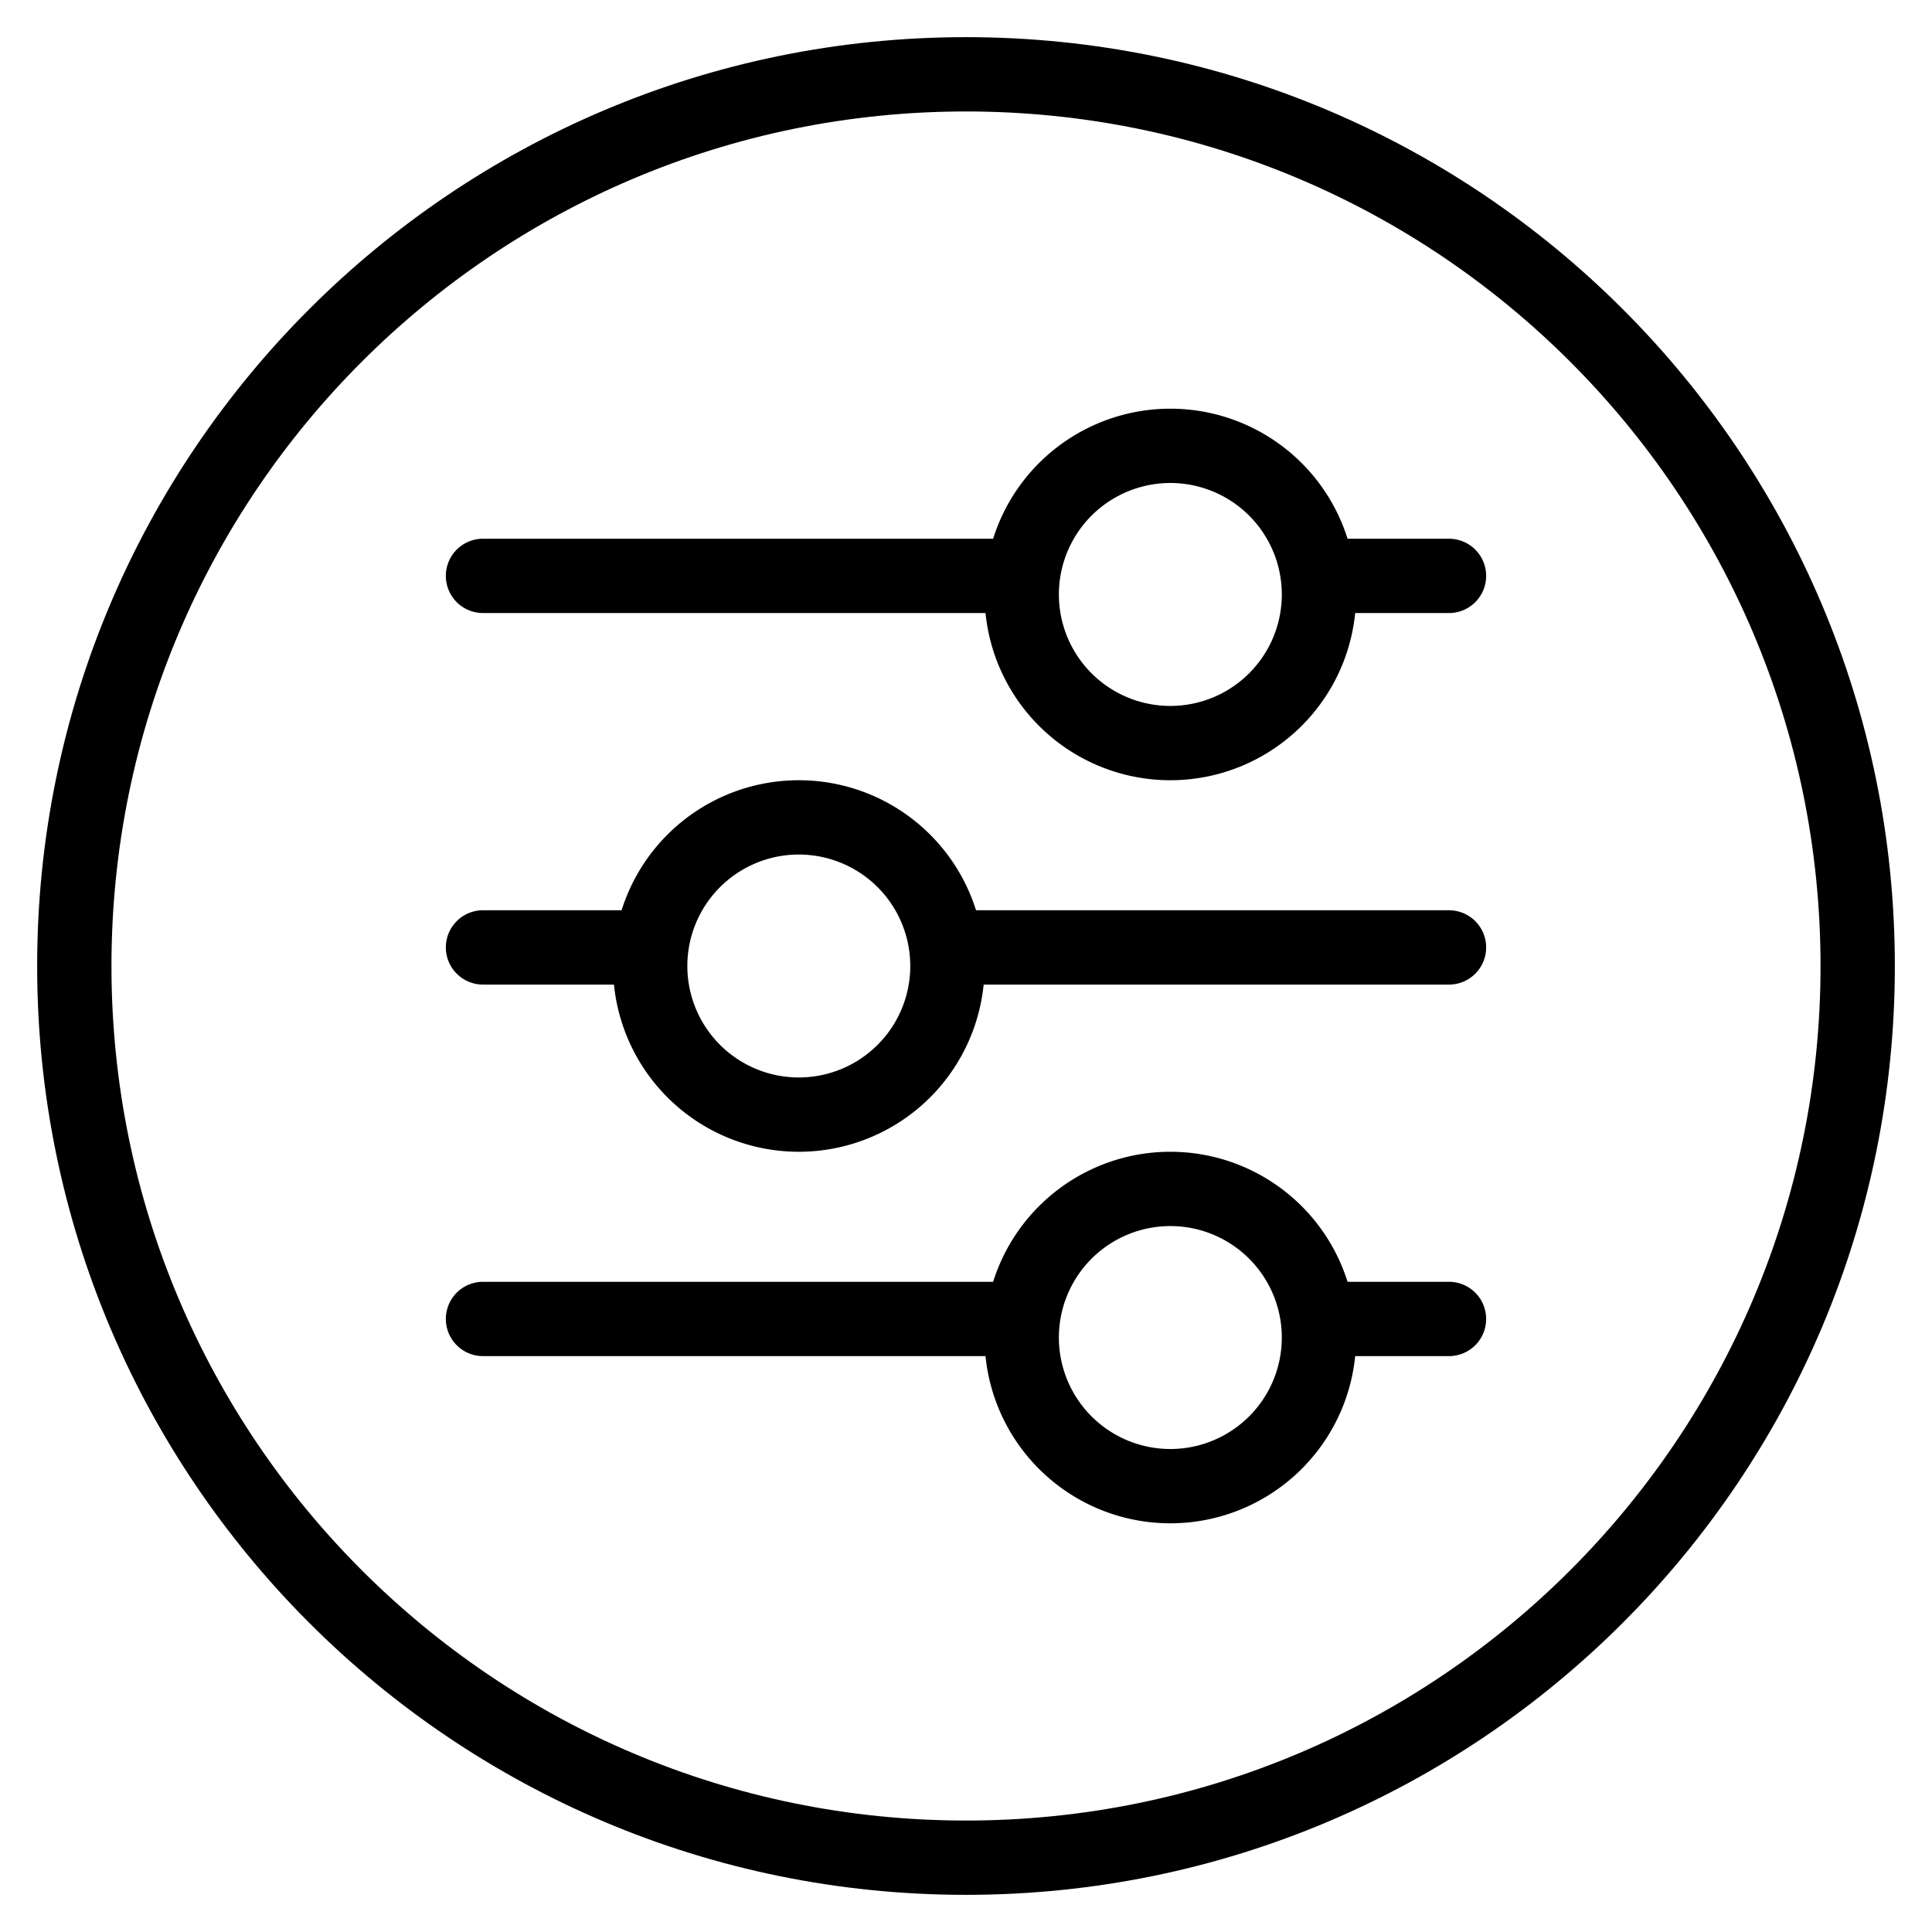 <svg xmlns="http://www.w3.org/2000/svg" xmlns:xlink="http://www.w3.org/1999/xlink" width="26" height="26" viewBox="0 0 26 26"><g fill="currentColor" fill-rule="evenodd" clip-rule="evenodd"><path d="M6 7.75a.5.5 0 0 1 .5-.5h7a.5.5 0 0 1 0 1h-7a.5.5 0 0 1-.5-.5m11.38 0a.5.5 0 0 1 .5-.5h1.62a.5.5 0 0 1 0 1h-1.62a.5.5 0 0 1-.5-.5"/><path d="M15.75 9.5a1.5 1.5 0 1 0 0-3a1.5 1.5 0 0 0 0 3m0 1a2.5 2.5 0 1 0 0-5a2.5 2.5 0 0 0 0 5M6 17.75a.5.5 0 0 1 .5-.5h7a.5.5 0 0 1 0 1h-7a.5.5 0 0 1-.5-.5m11.38 0a.5.5 0 0 1 .5-.5h1.62a.5.5 0 0 1 0 1h-1.62a.5.5 0 0 1-.5-.5"/><path d="M15.75 19.5a1.5 1.5 0 1 0 0-3a1.5 1.5 0 0 0 0 3m0 1a2.5 2.5 0 1 0 0-5a2.5 2.5 0 0 0 0 5M6 12.75a.5.5 0 0 1 .5-.5h2.13a.5.5 0 0 1 0 1H6.5a.5.5 0 0 1-.5-.5m6.5 0a.5.5 0 0 1 .5-.5h6.5a.5.5 0 0 1 0 1H13a.5.5 0 0 1-.5-.5"/><path d="M10.75 14.5a1.5 1.5 0 1 0 0-3a1.5 1.5 0 0 0 0 3m0 1a2.5 2.5 0 1 0 0-5a2.5 2.5 0 0 0 0 5"/><path d="M13 24.5c6.351 0 11.5-5.149 11.5-11.5S19.351 1.5 13 1.5S1.5 6.649 1.5 13S6.649 24.5 13 24.5m0 1c6.904 0 12.5-5.596 12.5-12.5S19.904.5 13 .5S.5 6.096.5 13S6.096 25.5 13 25.5"/></g></svg>